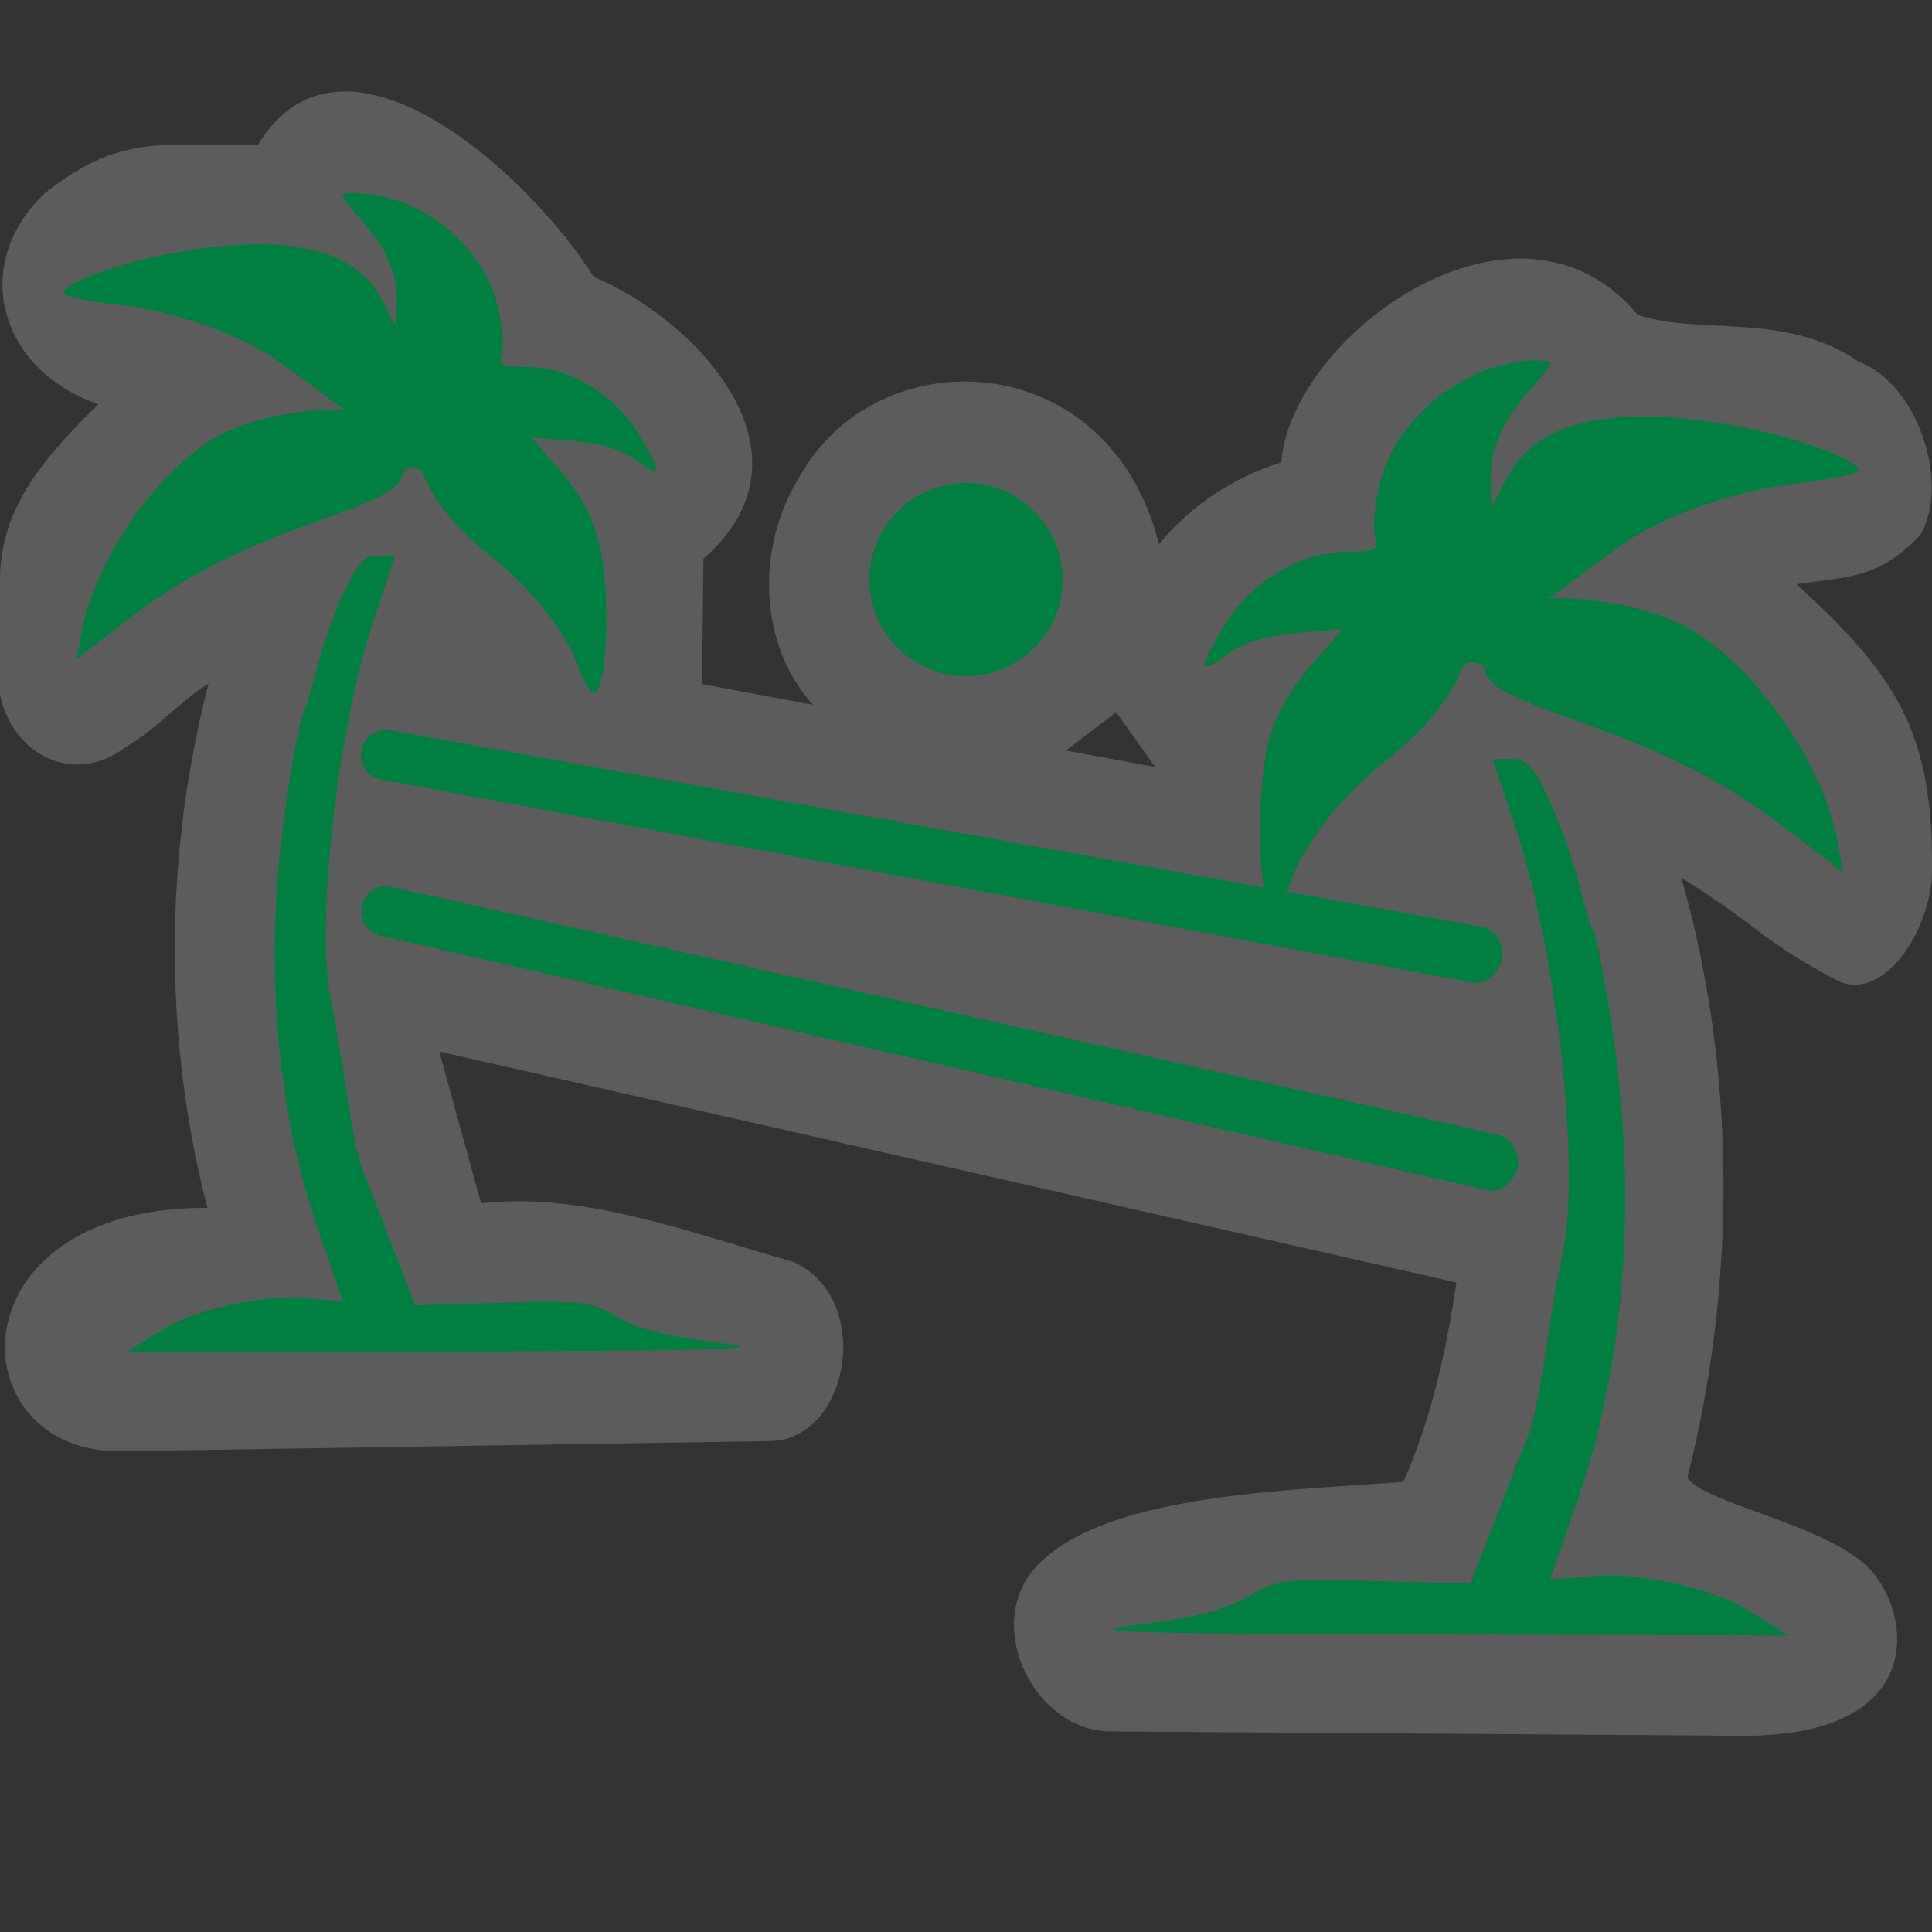 <?xml version="1.0" encoding="UTF-8" standalone="no"?>
<svg xmlns:rdf="http://www.w3.org/1999/02/22-rdf-syntax-ns#" xmlns="http://www.w3.org/2000/svg" height="580" width="580" version="1.0" xmlns:cc="http://creativecommons.org/ns#" xmlns:dc="http://purl.org/dc/elements/1.1/">
 <rect width="100%" height="100%" fill="#333333" stroke="none"/>
 <title>beachvolleyball</title>
 <path opacity=".2" d="m77.342 43.621c-28.361 0.169-41.188-3.691-63.863 14.379-22.731 21.406-13.614 53.25 16.067 63.35-15.552 15.26-29.546 30.65-29.546 52.65v34.611c4.046 18.484 22.529 27.27 37.74 15.672 9.014-5.098 16.73-14.231 24.871-19.025-13.291 51.301-13.631 106.01-0.359 157.34-77.23-0.27-74.922 73.525-26.182 73.086l196.07-3.061c23.126-1.568 29.952-42.838 6.15-53.76-30.891-8.729-62.887-21.129-93.863-17.626l-12.547-45.557 305.34 69.33c-3.002 20.334-7.456 40.863-15.949 59.844-33.835 2.712-91.015 3.315-110.87 26.215-15.087 17.598 0.343 48.71 23.117 48.721l187.87 1.286c58.61 0.94 52.563-37.726 39.32-50.67s-49.289-19.164-54.168-26.786c14.806-58.048 14.724-122.52-1.779-180.07 21.721 13.227 23.743 18.667 46.24 30.512 14.027 7.767 29-14.651 29-33.049 0.382-40.615-10.447-58.233-40.717-85.629 15.14-2.34 24.65-1.37 37.26-14.84 8.92-15.53-0.8-45.45-18.67-52.01-21.48-15.053-48.424-7.829-66.22-14.02-36.06-43.236-103.84 5.802-107.03 44.309-14.28 4.368-27.211 13.024-36.705 24.549-14.899-59.937-85.09-62.57-108.27-19.576-12.569 20.547-12.072 49.418 4.344 67.777l-33.238-6.203 0.416-37.621c36.36-31.78-2.8-72.115-32.95-84.637-18.54-29.847-75.03-82.295-100.89-39.492zm257.74 170.18 11.709 16.448-26.793-4.922z" fill="#fff"/>
 <g fill="#008040">
  <path d="m115.84 219.17c-9.189 0.06-10.234 13.414-1.166 14.902l327.5 60.943c4.093 0.769 8.029-3.157 8.767-7.256 0.738-4.099-2.005-8.801-6.109-9.508l-327.5-58.95c-0.491-0.096-0.99-0.142-1.49-0.139z" fill-rule="evenodd"/>
  <path d="m116.16 266.08c-9.171-0.316-10.776 12.958-1.795 14.838l332.09 76.396c4.076 0.989 8.171-2.771 9.088-6.864s-1.702-8.929-5.81-9.773l-332.09-74.396c-0.486-0.116-0.983-0.184-1.482-0.201z" fill-rule="evenodd"/>
  <path d="m319 174a29 29 0 0 1 -29 29 29 29 0 0 1 -29 -29 29 29 0 0 1 29 -29 29 29 0 0 1 29 29z"/>
  <path d="m106.49 58.001c19.052 0.045 38.204 15.053 42.865 33.59 1.425 5.667 2 12.171 1.277 14.452-1.152 3.634-0.176 4.148 7.872 4.148 12.528 0 26.449 8.489 33.4 20.368 7.083 12.104 6.914 13.445-0.961 7.614-4.231-3.133-10.75-5.132-18.959-5.813l-12.51-1.039 6.973 7.953c10.767 12.281 14.183 20.691 15.28 37.626 1.043 16.095-0.671 31.169-3.544 31.169-0.9 0-2.831-3.307-4.291-7.349-4.043-11.199-14.25-24.117-26.943-34.103-10.001-7.868-16.959-16.7-19.835-24.237-0.966-2.533-3.586-2.189-6.108-1.112-0.117 5.175-5.833 8.14-24.092 14.624-27.015 9.594-41.706 17.193-59.191 30.614l-14.674 11.263 1.55-8.443c4.219-22.977 25.278-51.681 44.001-59.975 9.994-4.427 24.051-6.818 34.851-6.421-4.051-2.615-9.638-7.144-19.494-14.225-11.545-8.29-31.355-15.302-48.725-17.247-6.974-0.78-14.046-2.143-15.716-3.027-4.104-2.173 17.224-10.073 34.993-12.96 32.786-5.329 52.154-0.677 60.114 14.437l4.386 8.324 0.096-6.927c0.131-9.486-2.728-16.202-10.842-25.457-6.788-7.742-6.814-7.855-1.775-7.843z"/>
  <path d="m461.45 108.22c-20.988 0.05-42.085 16.557-47.219 36.947-1.57 6.234-2.203 13.387-1.406 15.896 1.269 3.997 0.194 4.562-8.672 4.562-13.801 0-29.135 9.338-36.793 22.404-7.803 13.314-7.616 14.789 1.059 8.375 4.661-3.446 11.842-5.645 20.885-6.394l13.781-1.143-7.682 8.748c-11.861 13.509-15.624 22.76-16.832 41.387-1.148 17.703 0.74 34.285 3.904 34.285 0.992 0 3.119-3.638 4.727-8.084 4.454-12.318 15.698-26.527 29.68-37.512 11.016-8.654 18.682-18.37 21.85-26.66 1.065-2.786 3.95-2.408 6.729-1.223 0.129 5.692 6.426 8.953 26.539 16.086 29.759 10.553 45.943 18.912 65.203 33.674l16.164 12.389-1.707-9.287c-4.647-25.274-27.845-56.847-48.471-65.971-11.009-4.87-26.494-7.5-38.391-7.062 4.462-2.877 10.617-7.858 21.475-15.646 12.716-9.122 34.538-16.835 53.672-18.975 7.682-0.859 15.473-2.357 17.312-3.33 4.522-2.39-18.973-11.079-38.547-14.256-36.117-5.861-57.449-0.744-66.221 15.881l-4.832 9.156-0.105-7.619c-0.145-10.435 3.005-17.822 11.943-28.002 7.477-8.516 7.506-8.64 1.955-8.627z"/>
  <path d="m47.755 399.8c13.085-8.31 34.005-10.75 42.004-10.14l13.163 1.001-7.653-22.177c-13.804-40.005-15.385-85.693-9.654-125.46 1.995-13.841 4.362-26.634 5.261-28.428 0.899-1.794 2.819-8.12 4.266-14.057 1.448-5.937 4.996-15.969 7.885-22.294 4.196-9.186 6.292-11.501 10.419-11.501h5.166l-6.325 19.032c-11.234 33.802-17.753 93.056-12.744 115.82 1.185 5.383 3.265 17.588 4.623 27.121 1.358 9.533 3.508 19.81 4.776 22.838 1.268 3.028 5.317 13.335 8.996 22.906l6.69 17.401 26.12-0.758c24.221-0.703 26.746-0.388 34.736 4.333 6.015 3.554 14.849 5.831 29.264 7.542 17.77 2.11 6.893 2.491-78.055 2.736l-98.712 0.29z"/>
  <path d="m526.14 484.19c-14.415-9.142-37.46-11.824-46.271-11.155l-14.5 1.101 8.43-24.394c15.206-44.003 16.948-94.259 10.635-138-2.197-15.225-4.805-29.296-5.795-31.27-0.99-1.974-3.105-8.932-4.7-15.462-1.595-6.53-5.504-17.566-8.686-24.523-4.622-10.104-6.931-12.65-11.477-12.65h-5.691l6.967 20.934c12.375 37.181 19.557 102.36 14.038 127.4-1.31 5.91-3.6 19.33-5.1 29.82-1.496 10.486-3.864 21.791-5.261 25.121-1.397 3.33-5.857 14.668-9.91 25.195l-7.369 19.14-28.773-0.833c-26.681-0.773-29.463-0.426-38.264 4.767-6.626 3.909-16.357 6.414-32.236 8.296-19.575 2.321-7.593 2.74 85.984 3.009l108.73 0.313z"/>
 </g>
</svg>

